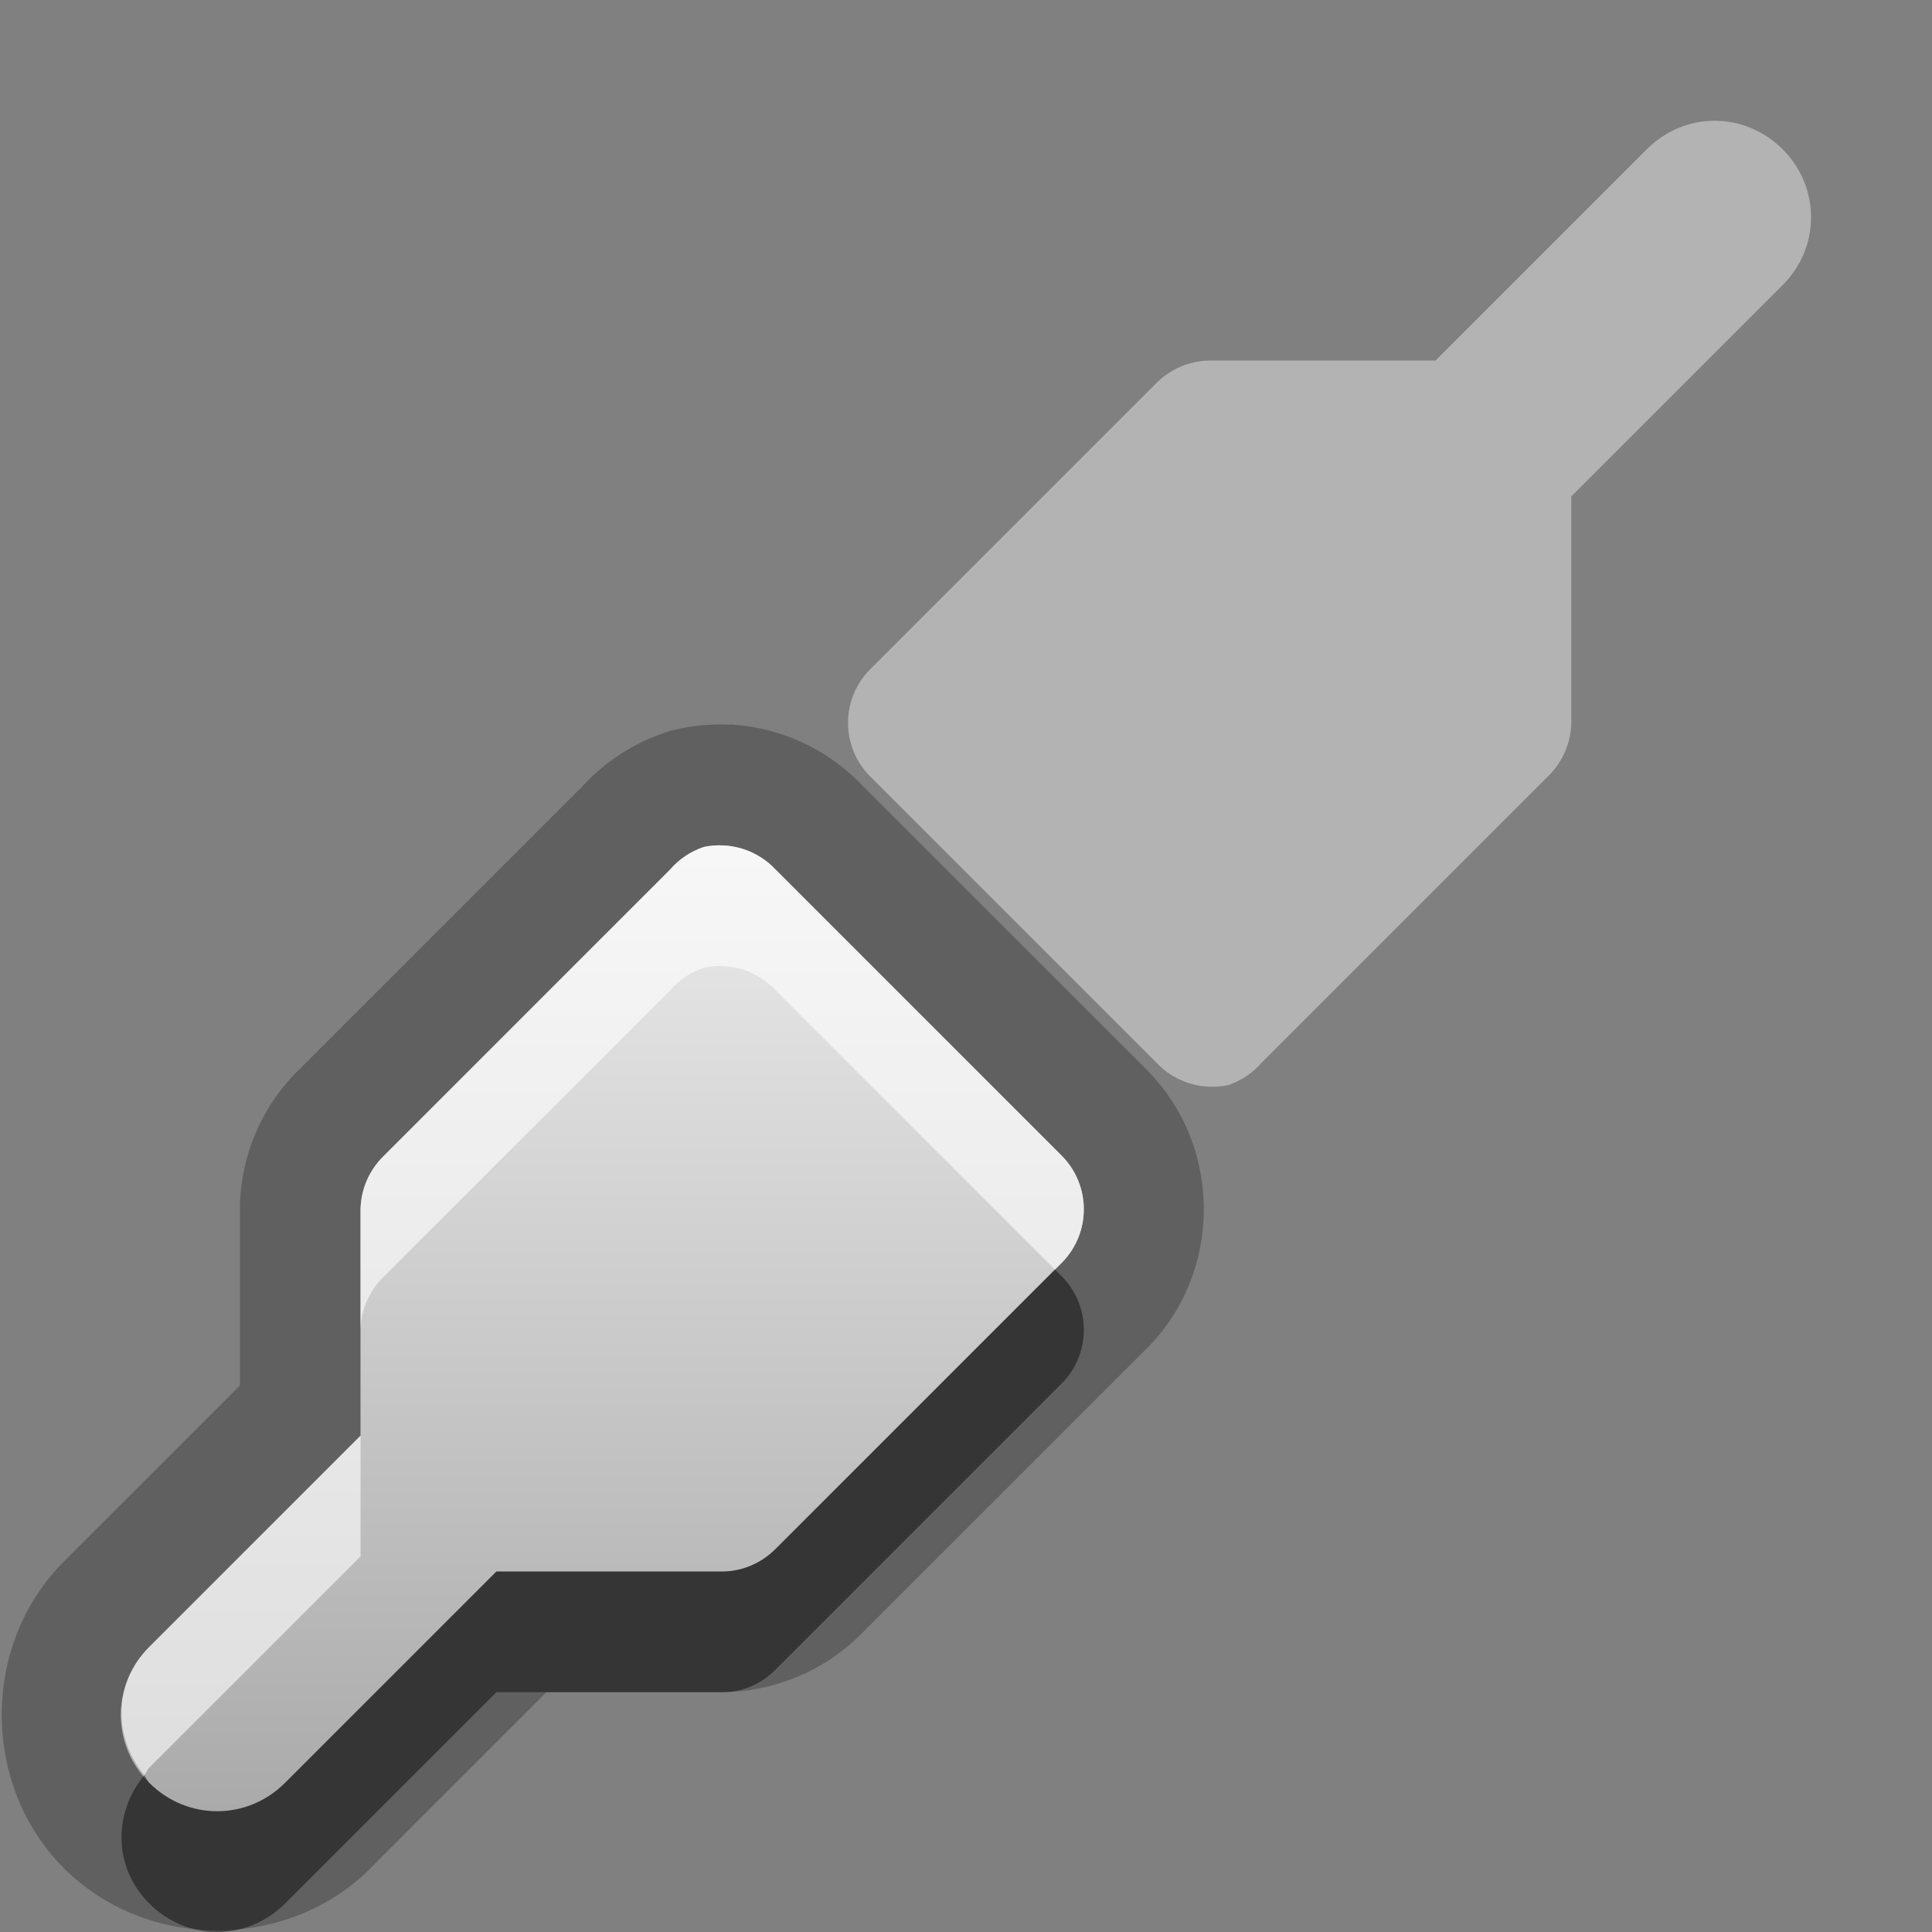 <?xml version="1.0" encoding="UTF-8"?>
<svg id="svg27" width="16" height="16" version="1.1" xmlns="http://www.w3.org/2000/svg" xmlns:cc="http://creativecommons.org/ns#" xmlns:dc="http://purl.org/dc/elements/1.1/" xmlns:rdf="http://www.w3.org/1999/02/22-rdf-syntax-ns#">
 <rect width="100%" height="100%" fill="#808080" stroke="none"/>
 <defs id="defs7">
  <linearGradient id="gr0" x1="8" x2="8" y1="7.001" y2="15" gradientUnits="userSpaceOnUse">
   <stop id="stop2" stop-color="#ebebeb" offset="0"/>
   <stop id="stop4" stop-color="#aaa" offset="1"/>
  </linearGradient>
 </defs>
 <path id="path9" d="m6.045 6.002c-0.139-0.007-0.28 0.004-0.42 0.033a1 1 0 0 0-0.107 0.029c-0.281 0.092-0.533 0.26-0.727 0.484l0.051-0.055-2.371 2.371c-0.303 0.299-0.477 0.705-0.484 1.131a1 1 0 0 0 0 0.018v1.461l-1.457 1.457c-0.687 0.686-0.687 1.853-0.002 2.539a1 1 0 0 0 0.002 2e-3c0.687 0.686 1.852 0.686 2.539 0a1 1 0 0 0 0-2e-3l1.457-1.457h1.461a1 1 0 0 0 0.023 0c0.42-0.01 0.826-0.182 1.125-0.484l2.371-2.371a1 1 0 0 0 0.012-0.012c0.602-0.624 0.601-1.64 0-2.264a1 1 0 0 0-0.012-0.014l-2.352-2.35c-0.292-0.313-0.692-0.496-1.109-0.518zm-0.215 1.012c0.217-0.046 0.443 0.025 0.594 0.188l2.375 2.375c0.236 0.244 0.236 0.631 0 0.875l-2.375 2.375c-0.116 0.117-0.273 0.188-0.438 0.188h-1.875l-1.75 1.75c-0.314 0.314-0.811 0.314-1.125 0-0.314-0.315-0.314-0.811 0-1.125l1.75-1.75v-1.875c0.003-0.165 0.07-0.322 0.188-0.438l2.375-2.375c0.075-0.087 0.172-0.152 0.281-0.188z" opacity=".25"/>
 <path id="base" d="m5.83 7.014c-0.109 0.036-0.206 0.101-0.281 0.188l-2.375 2.375c-0.117 0.116-0.185 0.273-0.188 0.438v1.875l-1.75 1.75c-0.314 0.314-0.314 0.81 0 1.125 0.314 0.314 0.811 0.314 1.125 0l1.75-1.75h1.875c0.165-4e-3 0.322-0.071 0.438-0.188l2.375-2.375c0.236-0.244 0.236-0.63 0-0.875l-2.375-2.375c-0.151-0.162-0.377-0.233-0.594-0.188z" fill="url(#gr0)"/>
 <path id="path15" d="m14.2 1c-0.202 0-0.405 0.079-0.562 0.236l-1.75 1.75h-1.875c-0.165 0.003-0.322 0.071-0.438 0.188l-2.375 2.375c-0.236 0.244-0.236 0.631 0 0.875l2.375 2.375c0.151 0.162 0.377 0.233 0.594 0.188 0.109-0.036 0.206-0.101 0.281-0.188l2.375-2.375c0.117-0.116 0.185-0.273 0.188-0.438v-1.875l1.75-1.75c0.314-0.314 0.314-0.811 0-1.125-0.158-0.157-0.36-0.236-0.563-0.236z" fill="#fff" opacity=".4"/>
 <path id="path17" d="m8.736 10.514-2.312 2.312c-0.116 0.117-0.273 0.188-0.438 0.188h-1.875l-1.75 1.75c-0.314 0.314-0.811 0.314-1.125 0-0.018-0.018-0.025-0.043-0.041-0.062-0.261 0.315-0.255 0.766 0.041 1.062 0.314 0.314 0.811 0.314 1.125 0l1.75-1.75h1.875c0.165 0 0.322-0.07 0.438-0.188l2.375-2.375c0.236-0.244 0.236-0.631 0-0.875l-0.062-0.062z" opacity=".45"/>
 <path id="path22" d="m5.83 7.014c-0.109 0.036-0.206 0.101-0.281 0.188l-2.375 2.375c-0.117 0.116-0.185 0.273-0.188 0.438v1c0.003-0.165 0.07-0.322 0.188-0.438l2.375-2.375c0.075-0.087 0.172-0.152 0.281-0.188 0.217-0.046 0.443 0.025 0.594 0.188l2.312 2.312 0.062-0.062c0.236-0.244 0.236-0.631 0-0.875l-2.375-2.375c-0.151-0.162-0.377-0.233-0.594-0.188zm-2.844 4.875-1.75 1.75c-0.296 0.295-0.302 0.747-0.041 1.062 0.016-0.02 0.023-0.044 0.041-0.062l1.75-1.75v-1z" fill="#fff" opacity=".6"/>
</svg>
